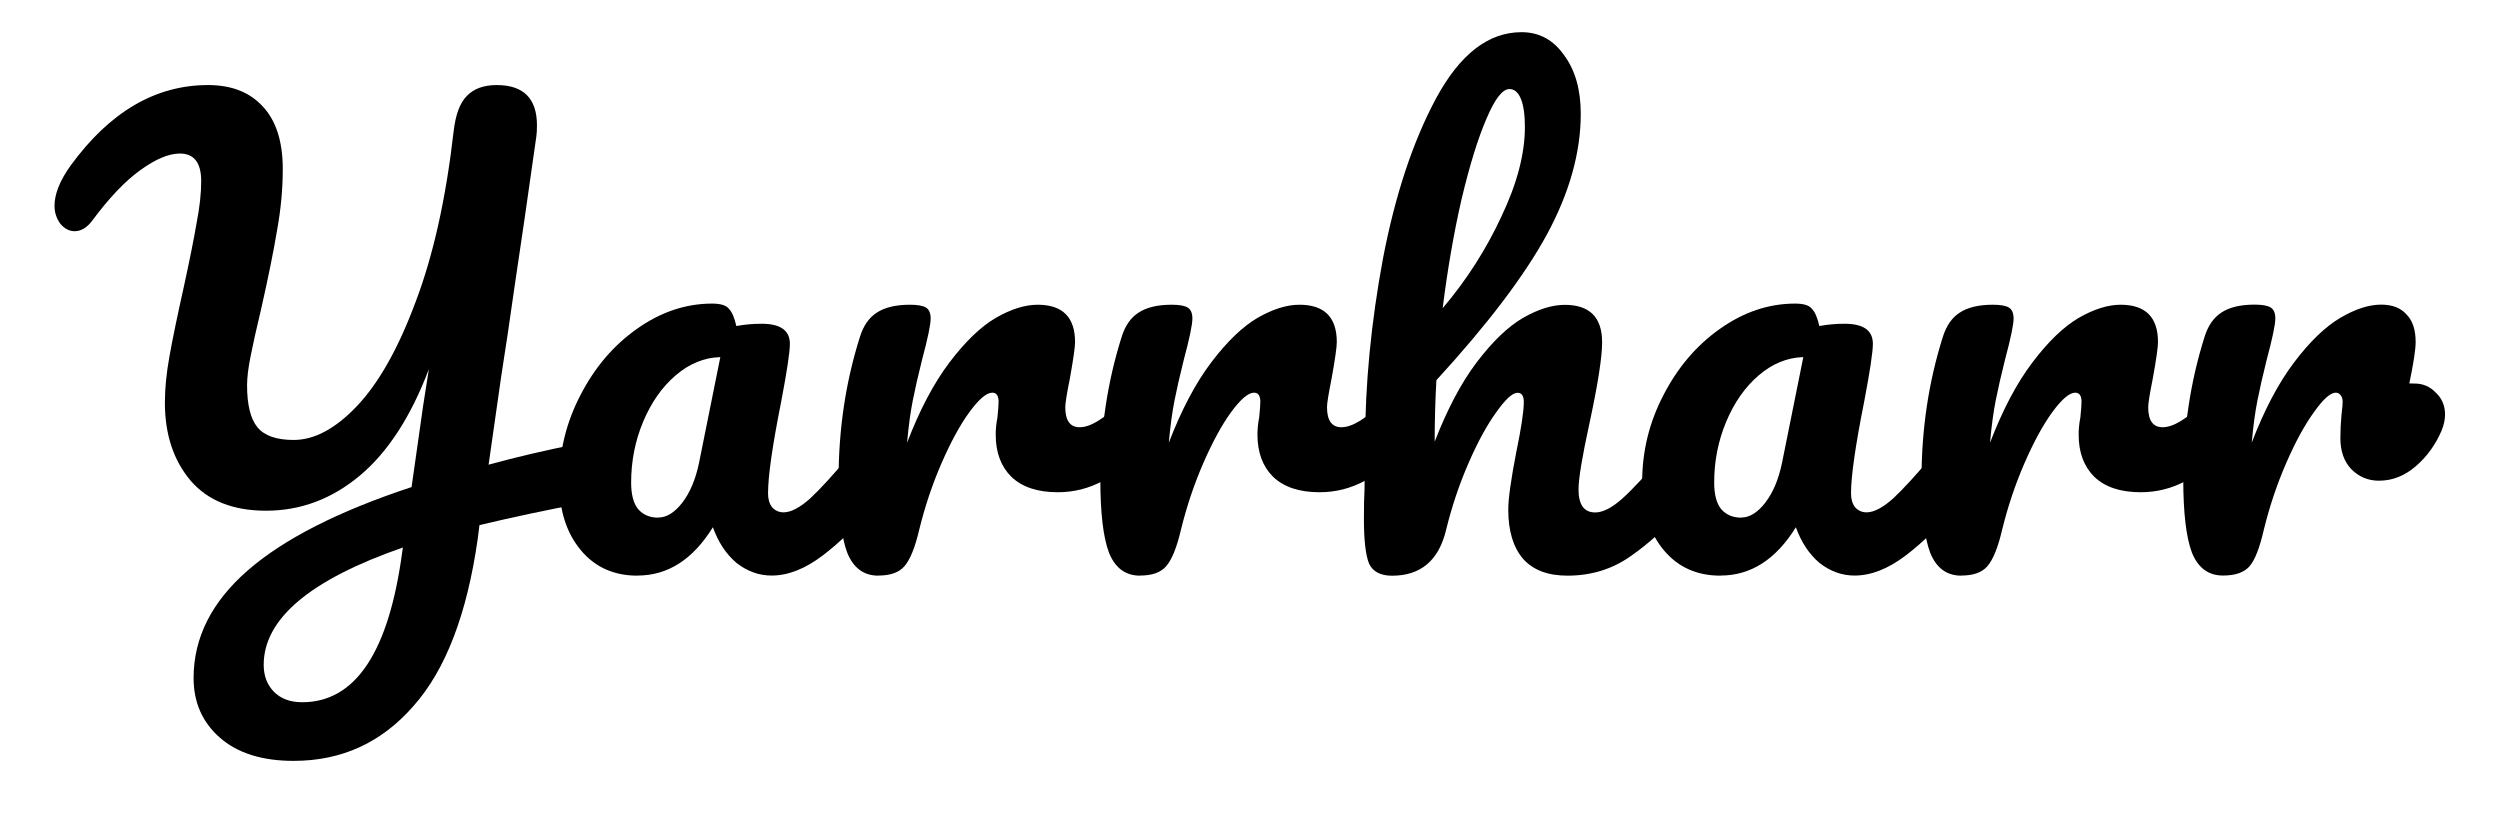 <?xml version="1.0" encoding="UTF-8" standalone="no"?>
<!-- Created with Inkscape (http://www.inkscape.org/) -->

<svg
   xmlns:dc="http://purl.org/dc/elements/1.1/"
   xmlns:cc="http://creativecommons.org/ns#"
   xmlns:rdf="http://www.w3.org/1999/02/22-rdf-syntax-ns#"
   xmlns:svg="http://www.w3.org/2000/svg"
   xmlns="http://www.w3.org/2000/svg"
   xmlns:sodipodi="http://sodipodi.sourceforge.net/DTD/sodipodi-0.dtd"
   xmlns:inkscape="http://www.inkscape.org/namespaces/inkscape"
   width="46mm"
   height="15mm"
   viewBox="0 0 46 15"
   version="1.1"
   id="svg8"
   inkscape:version="0.92.3 (2405546, 2018-03-11)"
   sodipodi:docname="logotype.svg">
  <defs
     id="defs2" />
  <sodipodi:namedview
     id="base"
     pagecolor="#ffffff"
     bordercolor="#666666"
     borderopacity="1.0"
     inkscape:pageopacity="0.0"
     inkscape:pageshadow="2"
     inkscape:zoom="1.2014423"
     inkscape:cx="174.83222"
     inkscape:cy="-140.67164"
     inkscape:document-units="mm"
     inkscape:current-layer="layer1"
     showgrid="false"
     inkscape:snap-global="true"
     inkscape:window-width="2619"
     inkscape:window-height="2067"
     inkscape:window-x="1103"
     inkscape:window-y="49"
     inkscape:window-maximized="0" />
  <g
     inkscape:label="Layer 1"
     inkscape:groupmode="layer"
     id="layer1"
     transform="translate(0,-282)">
    <g
       aria-label="Yarrharr"
       style="font-size:10.583px;font-family:Purisa;-inkscape-font-specification:Purisa;letter-spacing:0px;word-spacing:0px;stroke-width:0.265px"
       id="text4524">
      <path
         d="m 10.62,290.169 q 0.064,-0.021 0.191,-0.021 0.36,0 0.36,0.466 0,0.254 -0.116,0.434 -0.106,0.169 -0.339,0.212 -0.963,0.18 -1.894,0.402 l -0.032,0.254 Q 8.493,294 7.604,294.995 6.726,296 5.403,296 q -0.878,0 -1.365,-0.434 -0.476,-0.423 -0.476,-1.09 0,-1.111 0.995,-1.979 0.995,-0.868 3.016,-1.535 l 0.212,-1.492 q 0.042,-0.254 0.106,-0.677 -0.497,1.312 -1.27,1.958 -0.773,0.646 -1.725,0.646 -0.91,0 -1.386,-0.55 -0.476,-0.561 -0.476,-1.439 0,-0.392 0.085,-0.857 0.085,-0.476 0.265,-1.281 0.159,-0.73 0.233,-1.164 0.085,-0.434 0.085,-0.773 0,-0.508 -0.392,-0.508 -0.307,0 -0.73,0.307 -0.413,0.296 -0.878,0.921 -0.148,0.201 -0.328,0.201 -0.148,0 -0.265,-0.138 -0.106,-0.148 -0.106,-0.328 0,-0.328 0.296,-0.741 1.079,-1.482 2.529,-1.482 0.646,0 1.005,0.392 0.37,0.392 0.37,1.154 0,0.55 -0.106,1.132 -0.095,0.572 -0.296,1.46 -0.127,0.529 -0.191,0.857 -0.064,0.318 -0.064,0.529 0,0.54 0.191,0.773 0.191,0.233 0.667,0.233 0.572,0 1.164,-0.624 0.603,-0.635 1.079,-1.916 0.487,-1.281 0.699,-3.133 0.053,-0.466 0.243,-0.656 0.191,-0.201 0.55,-0.201 0.741,0 0.741,0.741 0,0.127 -0.011,0.201 -0.222,1.577 -0.413,2.847 -0.106,0.762 -0.233,1.566 -0.116,0.804 -0.233,1.63 0.773,-0.212 1.63,-0.381 z m -3.207,1.905 q -2.561,0.889 -2.561,2.159 0,0.296 0.18,0.487 0.191,0.201 0.529,0.201 1.471,0 1.841,-2.773 z"
         style="-inkscape-font-specification:Pacifico"
         id="path4545" />
      <path
         d="m 11.729,292.592 q -0.656,0 -1.048,-0.476 -0.392,-0.476 -0.392,-1.249 0,-0.847 0.392,-1.598 0.392,-0.762 1.037,-1.217 0.656,-0.466 1.386,-0.466 0.233,0 0.307,0.095 0.085,0.085 0.138,0.318 0.222,-0.042 0.466,-0.042 0.519,0 0.519,0.37 0,0.222 -0.159,1.058 -0.243,1.217 -0.243,1.693 0,0.159 0.074,0.254 0.085,0.095 0.212,0.095 0.201,0 0.487,-0.254 0.286,-0.265 0.773,-0.847 0.127,-0.148 0.286,-0.148 0.138,0 0.212,0.127 0.085,0.127 0.085,0.349 0,0.423 -0.201,0.656 -0.434,0.54 -0.921,0.91 -0.487,0.37 -0.942,0.37 -0.349,0 -0.646,-0.233 -0.286,-0.243 -0.434,-0.656 -0.55,0.889 -1.386,0.889 z m 0.381,-1.069 q 0.233,0 0.445,-0.275 0.212,-0.275 0.307,-0.73 l 0.392,-1.947 q -0.445,0.011 -0.826,0.339 -0.37,0.318 -0.593,0.847 -0.222,0.529 -0.222,1.122 0,0.328 0.127,0.487 0.138,0.159 0.37,0.159 z"
         style="-inkscape-font-specification:Pacifico"
         id="path4547" />
      <path
         d="m 16.161,292.592 q -0.402,0 -0.572,-0.423 -0.159,-0.423 -0.159,-1.355 0,-1.376 0.392,-2.614 0.095,-0.307 0.307,-0.445 0.222,-0.148 0.614,-0.148 0.212,0 0.296,0.053 0.085,0.053 0.085,0.201 0,0.169 -0.159,0.762 -0.106,0.423 -0.169,0.741 -0.064,0.318 -0.106,0.783 0.349,-0.91 0.783,-1.482 0.434,-0.572 0.847,-0.815 0.423,-0.243 0.773,-0.243 0.688,0 0.688,0.688 0,0.138 -0.095,0.667 -0.085,0.423 -0.085,0.529 0,0.37 0.265,0.37 0.296,0 0.762,-0.466 0.138,-0.138 0.286,-0.138 0.138,0 0.212,0.127 0.085,0.116 0.085,0.318 0,0.392 -0.212,0.614 -0.296,0.307 -0.699,0.529 -0.392,0.212 -0.836,0.212 -0.561,0 -0.857,-0.286 -0.286,-0.286 -0.286,-0.773 0,-0.159 0.032,-0.318 0.021,-0.212 0.021,-0.286 0,-0.169 -0.116,-0.169 -0.159,0 -0.423,0.36 -0.254,0.349 -0.508,0.931 -0.254,0.582 -0.413,1.228 -0.116,0.497 -0.275,0.677 -0.148,0.169 -0.476,0.169 z"
         style="-inkscape-font-specification:Pacifico"
         id="path4549" />
      <path
         d="m 20.977,292.592 q -0.402,0 -0.572,-0.423 -0.159,-0.423 -0.159,-1.355 0,-1.376 0.392,-2.614 0.095,-0.307 0.307,-0.445 0.222,-0.148 0.614,-0.148 0.212,0 0.296,0.053 0.085,0.053 0.085,0.201 0,0.169 -0.159,0.762 -0.106,0.423 -0.169,0.741 -0.064,0.318 -0.106,0.783 0.349,-0.91 0.783,-1.482 0.434,-0.572 0.847,-0.815 0.423,-0.243 0.773,-0.243 0.688,0 0.688,0.688 0,0.138 -0.095,0.667 -0.085,0.423 -0.085,0.529 0,0.37 0.265,0.37 0.296,0 0.762,-0.466 0.138,-0.138 0.286,-0.138 0.138,0 0.212,0.127 0.085,0.116 0.085,0.318 0,0.392 -0.212,0.614 -0.296,0.307 -0.699,0.529 -0.392,0.212 -0.836,0.212 -0.561,0 -0.857,-0.286 -0.286,-0.286 -0.286,-0.773 0,-0.159 0.032,-0.318 0.021,-0.212 0.021,-0.286 0,-0.169 -0.116,-0.169 -0.159,0 -0.423,0.36 -0.254,0.349 -0.508,0.931 -0.254,0.582 -0.413,1.228 -0.116,0.497 -0.275,0.677 -0.148,0.169 -0.476,0.169 z"
         style="-inkscape-font-specification:Pacifico"
         id="path4551" />
      <path
         d="m 30.915,290.179 q 0.138,0 0.212,0.127 0.085,0.127 0.085,0.349 0,0.423 -0.201,0.656 -0.487,0.561 -1.005,0.921 -0.508,0.36 -1.164,0.36 -0.54,0 -0.815,-0.307 -0.275,-0.318 -0.275,-0.91 0,-0.296 0.148,-1.058 0.138,-0.667 0.138,-0.921 0,-0.169 -0.116,-0.169 -0.138,0 -0.392,0.36 -0.254,0.349 -0.508,0.931 -0.254,0.582 -0.413,1.228 -0.201,0.847 -0.995,0.847 -0.318,0 -0.423,-0.222 -0.095,-0.233 -0.095,-0.826 0,-0.339 0.011,-0.54 l 0.011,-0.847 q 0,-1.63 0.328,-3.397 0.339,-1.767 0.984,-2.963 0.656,-1.206 1.566,-1.206 0.487,0 0.783,0.423 0.307,0.413 0.307,1.079 0,1.069 -0.624,2.223 -0.624,1.143 -2.032,2.678 -0.032,0.55 -0.032,1.132 0.349,-0.9 0.773,-1.46 0.434,-0.572 0.847,-0.815 0.423,-0.243 0.773,-0.243 0.688,0 0.688,0.688 0,0.413 -0.233,1.492 -0.201,0.921 -0.201,1.217 0,0.423 0.307,0.423 0.212,0 0.497,-0.254 0.296,-0.265 0.783,-0.847 0.127,-0.148 0.286,-0.148 z m -3.143,-6.54 q -0.191,0 -0.423,0.55 -0.233,0.54 -0.455,1.471 -0.212,0.921 -0.349,2.011 0.656,-0.773 1.079,-1.683 0.434,-0.91 0.434,-1.651 0,-0.339 -0.074,-0.519 -0.074,-0.18 -0.212,-0.18 z"
         style="-inkscape-font-specification:Pacifico"
         id="path4553" />
      <path
         d="m 31.656,292.592 q -0.656,0 -1.048,-0.476 -0.392,-0.476 -0.392,-1.249 0,-0.847 0.392,-1.598 0.392,-0.762 1.037,-1.217 0.656,-0.466 1.386,-0.466 0.233,0 0.307,0.095 0.085,0.085 0.138,0.318 0.222,-0.042 0.466,-0.042 0.519,0 0.519,0.37 0,0.222 -0.159,1.058 -0.243,1.217 -0.243,1.693 0,0.159 0.074,0.254 0.085,0.095 0.212,0.095 0.201,0 0.487,-0.254 0.286,-0.265 0.773,-0.847 0.127,-0.148 0.286,-0.148 0.138,0 0.212,0.127 0.085,0.127 0.085,0.349 0,0.423 -0.201,0.656 -0.434,0.54 -0.921,0.91 -0.487,0.37 -0.942,0.37 -0.349,0 -0.646,-0.233 -0.286,-0.243 -0.434,-0.656 -0.55,0.889 -1.386,0.889 z m 0.381,-1.069 q 0.233,0 0.445,-0.275 0.212,-0.275 0.307,-0.73 l 0.392,-1.947 q -0.444,0.011 -0.825,0.339 -0.37,0.318 -0.593,0.847 -0.222,0.529 -0.222,1.122 0,0.328 0.127,0.487 0.138,0.159 0.37,0.159 z"
         style="-inkscape-font-specification:Pacifico"
         id="path4555" />
      <path
         d="m 36.087,292.592 q -0.402,0 -0.572,-0.423 -0.159,-0.423 -0.159,-1.355 0,-1.376 0.392,-2.614 0.095,-0.307 0.307,-0.445 0.222,-0.148 0.614,-0.148 0.212,0 0.296,0.053 0.085,0.053 0.085,0.201 0,0.169 -0.159,0.762 -0.106,0.423 -0.169,0.741 -0.064,0.318 -0.106,0.783 0.349,-0.91 0.783,-1.482 0.434,-0.572 0.847,-0.815 0.423,-0.243 0.773,-0.243 0.688,0 0.688,0.688 0,0.138 -0.095,0.667 -0.085,0.423 -0.085,0.529 0,0.37 0.265,0.37 0.296,0 0.762,-0.466 0.138,-0.138 0.286,-0.138 0.138,0 0.212,0.127 0.085,0.116 0.085,0.318 0,0.392 -0.212,0.614 -0.296,0.307 -0.699,0.529 -0.392,0.212 -0.836,0.212 -0.561,0 -0.857,-0.286 -0.286,-0.286 -0.286,-0.773 0,-0.159 0.032,-0.318 0.021,-0.212 0.021,-0.286 0,-0.169 -0.116,-0.169 -0.159,0 -0.423,0.36 -0.254,0.349 -0.508,0.931 -0.254,0.582 -0.413,1.228 -0.116,0.497 -0.275,0.677 -0.148,0.169 -0.476,0.169 z"
         style="-inkscape-font-specification:Pacifico"
         id="path4557" />
      <path
         d="m 44.428,289.057 q 0.233,0 0.392,0.169 0.169,0.159 0.169,0.402 0,0.138 -0.064,0.296 -0.169,0.392 -0.476,0.656 -0.307,0.265 -0.677,0.265 -0.296,0 -0.508,-0.212 -0.201,-0.212 -0.201,-0.572 0,-0.201 0.021,-0.434 0.021,-0.169 0.021,-0.233 0,-0.085 -0.042,-0.127 -0.032,-0.042 -0.085,-0.042 -0.148,0 -0.402,0.36 -0.254,0.349 -0.508,0.931 -0.254,0.582 -0.413,1.228 -0.116,0.508 -0.265,0.677 -0.148,0.169 -0.487,0.169 -0.402,0 -0.572,-0.423 -0.159,-0.423 -0.159,-1.355 0,-1.376 0.392,-2.614 0.095,-0.307 0.307,-0.445 0.222,-0.148 0.614,-0.148 0.212,0 0.296,0.053 0.085,0.053 0.085,0.201 0,0.169 -0.159,0.762 -0.106,0.423 -0.169,0.741 -0.064,0.318 -0.106,0.783 0.349,-0.91 0.783,-1.482 0.434,-0.572 0.847,-0.815 0.413,-0.243 0.751,-0.243 0.307,0 0.466,0.18 0.169,0.169 0.169,0.508 0,0.201 -0.116,0.762 z"
         style="-inkscape-font-specification:Pacifico"
         id="path4559" />
    </g>
  </g>
</svg>
